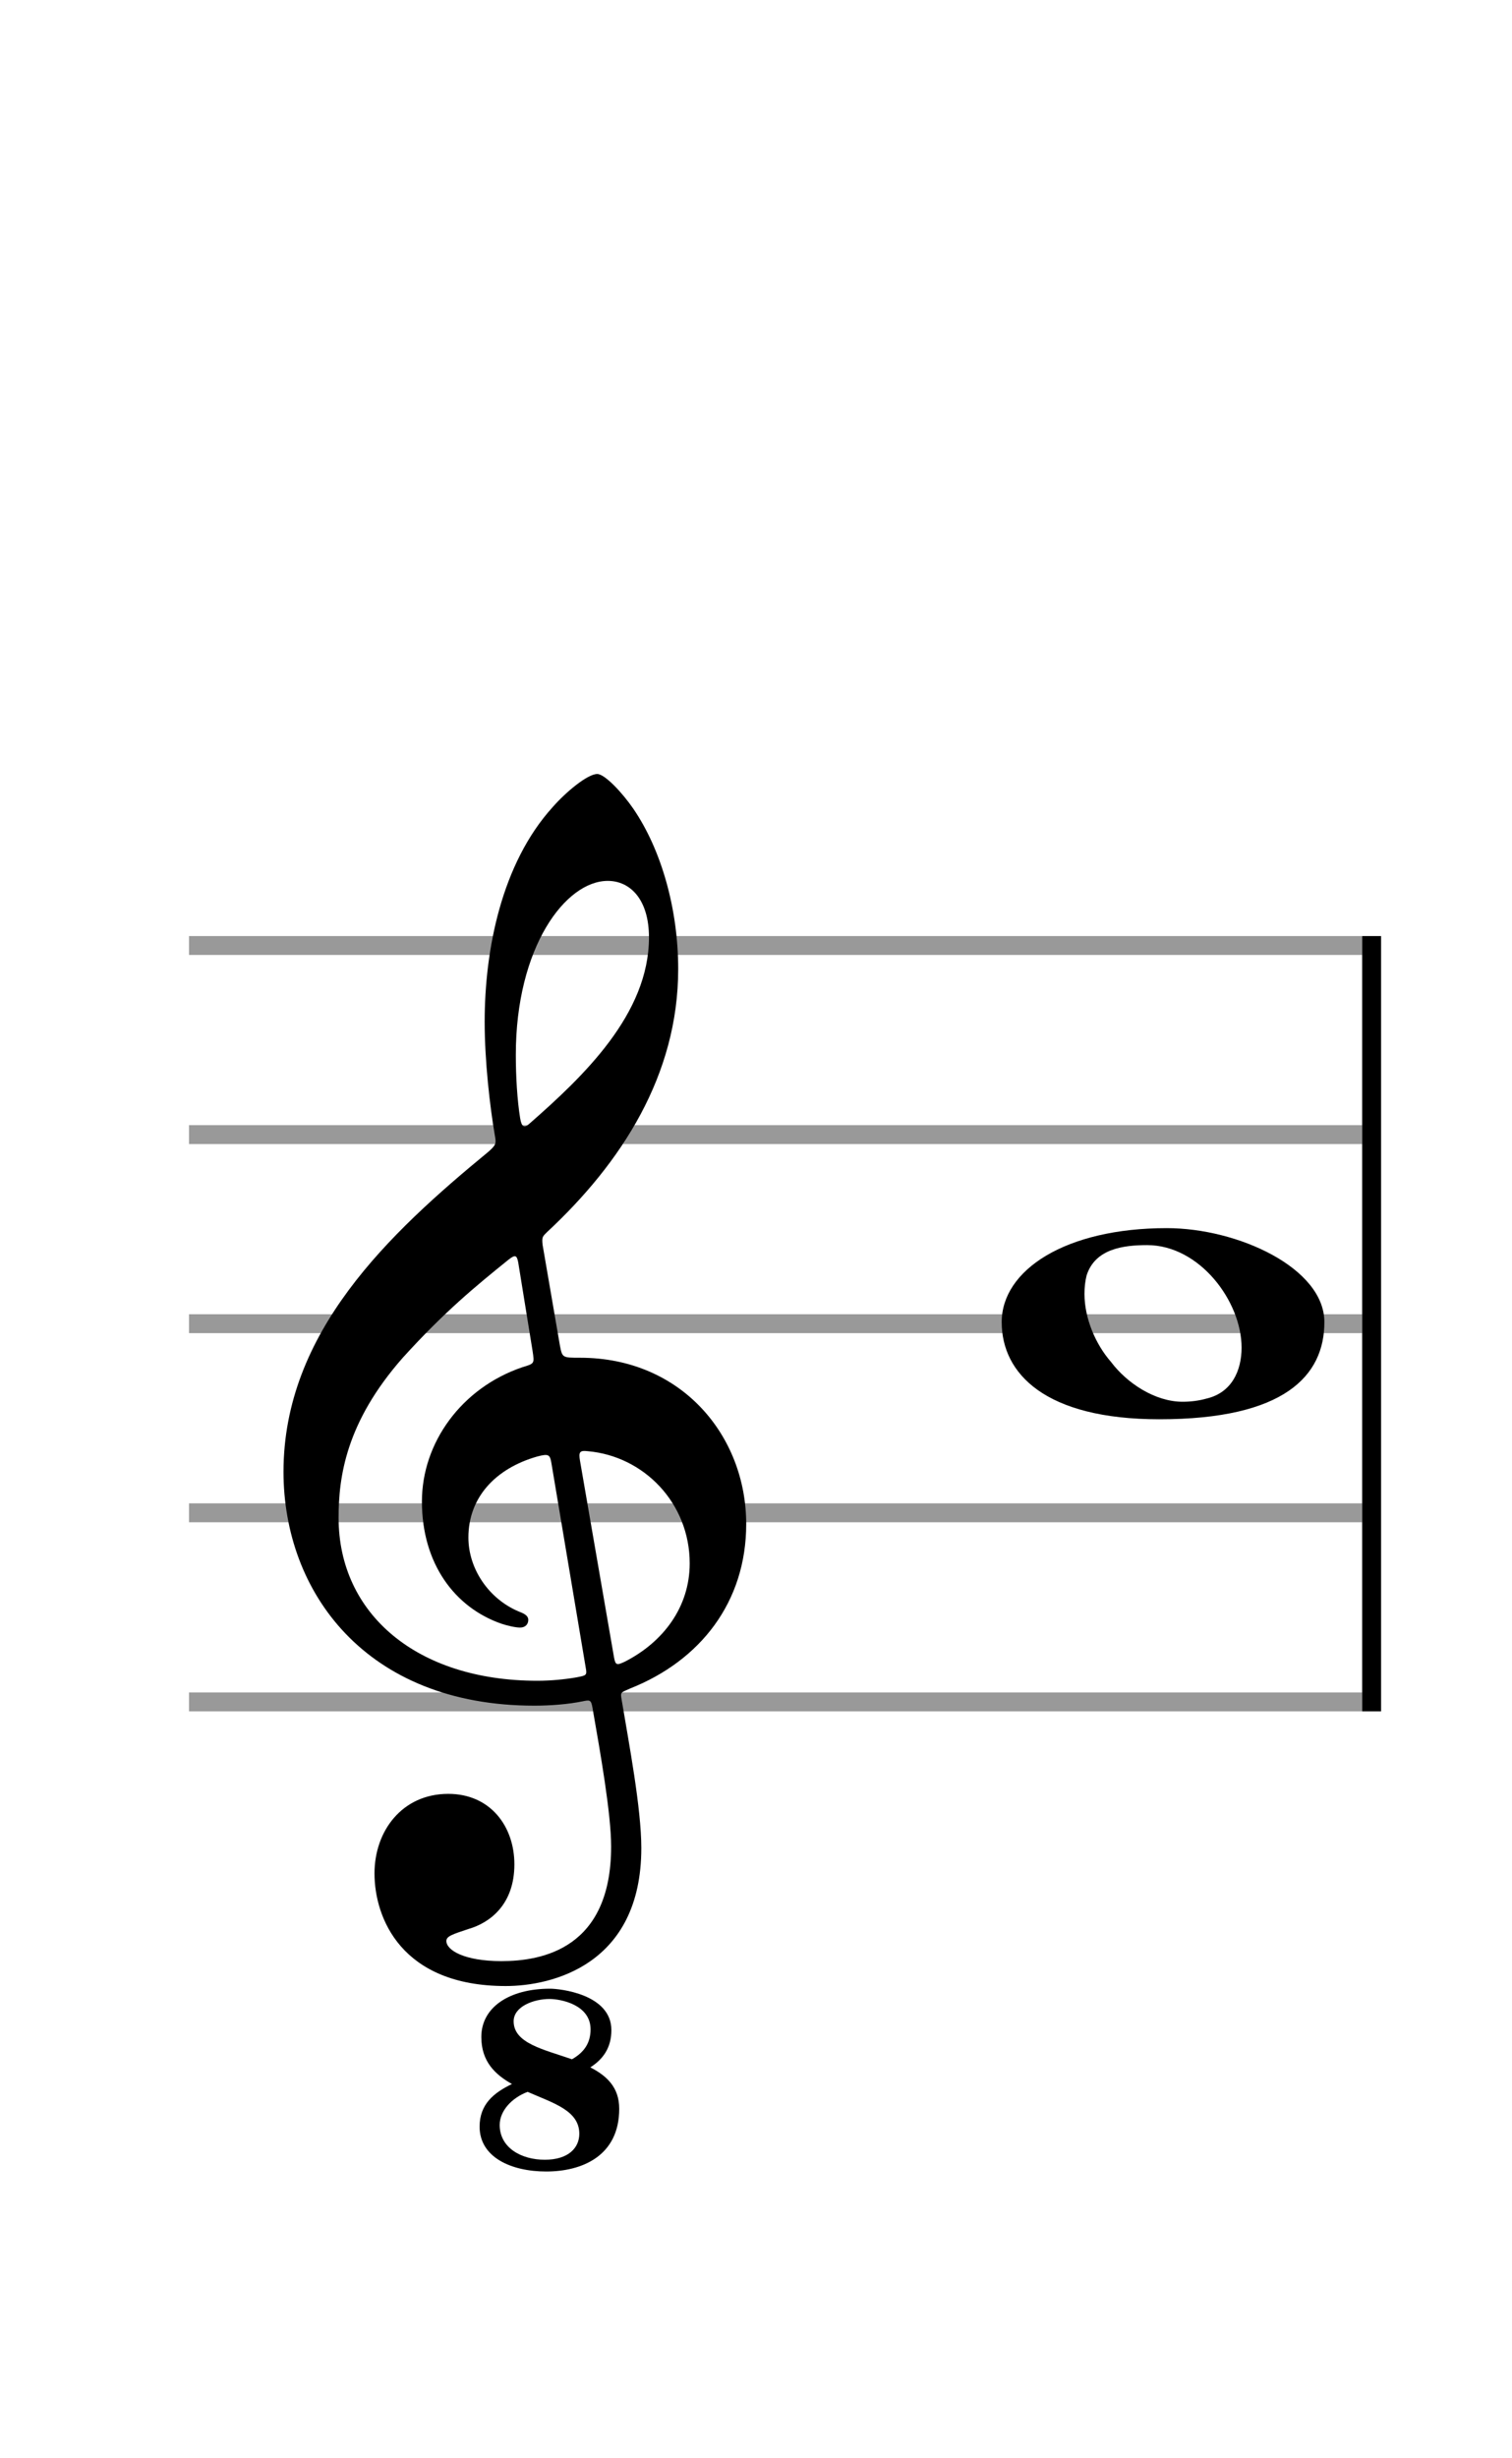<svg xmlns="http://www.w3.org/2000/svg" width="80" height="130" viewBox="0 0 80 130" style="width: 80px; height: 130px;"><g class="vf-stave" id="vf-auto1006"><path stroke-width="1" stroke-dasharray="none" fill="none" stroke="#999999" d="M10 50L72.073 50"></path><path stroke-width="1" stroke-dasharray="none" fill="none" stroke="#999999" d="M10 60L72.073 60"></path><path stroke-width="1" stroke-dasharray="none" fill="none" stroke="#999999" d="M10 70L72.073 70"></path><path stroke-width="1" stroke-dasharray="none" fill="none" stroke="#999999" d="M10 80L72.073 80"></path><path stroke-width="1" stroke-dasharray="none" fill="none" stroke="#999999" d="M10 90L72.073 90"></path><rect x="72.073" y="49.5" width="1" height="41" fill="black"></rect><g class="vf-clef" id="vf-auto1009"><path stroke-width="0.3" stroke-dasharray="none" fill="black" stroke="none" d="M28.711 65.844C28.66 65.413,28.711 65.388,28.939 65.16C32.893 61.485,35.883 56.847,35.883 51.246C35.883 48.078,34.996 44.935,33.501 42.756C32.944 41.945,32.006 40.931,31.6 40.931C31.093 40.931,29.953 41.869,29.243 42.68C26.532 45.67,25.644 50.232,25.644 54.034C25.644 56.138,25.923 58.52,26.177 60.015C26.253 60.446,26.278 60.522,25.847 60.902C20.576 65.236,15 70.457,15 77.832C15 84.168,19.334 90.2,28.28 90.2C29.117 90.2,30.08 90.124,30.815 89.972C31.195 89.896,31.271 89.87,31.347 90.301C31.778 92.76,32.335 95.928,32.335 97.651C32.335 103.049,28.686 103.708,26.532 103.708C24.555 103.708,23.617 103.125,23.617 102.644C23.617 102.39,23.946 102.289,24.783 102.01C25.923 101.681,27.216 100.718,27.216 98.589C27.216 96.587,25.949 94.863,23.718 94.863C21.285 94.863,19.815 96.815,19.815 99.07C19.815 101.427,21.235 105.026,26.76 105.026C29.193 105.026,33.932 103.911,33.932 97.727C33.932 95.623,33.273 92.177,32.893 89.896C32.817 89.465,32.842 89.516,33.349 89.287C37.049 87.818,39.482 84.726,39.482 80.594C39.482 75.931,36.061 71.8,30.688 71.8C29.75 71.8,29.75 71.8,29.623 71.141M32.158 46.583C33.349 46.583,34.337 47.571,34.337 49.573C34.337 53.628,30.865 56.923,28.001 59.432C27.748 59.66,27.596 59.61,27.52 59.128C27.368 58.19,27.292 56.949,27.292 55.783C27.292 50.08,29.928 46.583,32.158 46.583M28.179 71.445C28.28 72.13,28.28 72.104,27.621 72.307C24.428 73.397,22.324 76.286,22.324 79.403C22.324 82.673,24.048 85.004,26.532 85.866C26.836 85.967,27.266 86.069,27.52 86.069C27.799 86.069,27.951 85.891,27.951 85.663C27.951 85.41,27.672 85.308,27.419 85.207C25.873 84.548,24.783 82.977,24.783 81.304C24.783 79.201,26.202 77.655,28.432 77.021C29.015 76.869,29.091 76.92,29.167 77.325L30.992 88.198C31.068 88.603,31.017 88.603,30.485 88.705C29.902 88.806,29.167 88.882,28.432 88.882C22.046 88.882,17.915 85.334,17.915 80.265C17.915 78.111,18.295 75.222,21.311 71.8C23.516 69.367,25.188 67.999,26.886 66.63C27.266 66.326,27.343 66.377,27.419 66.757M30.688 77.249C30.612 76.793,30.663 76.692,31.093 76.742C34.059 76.996,36.492 79.479,36.492 82.673C36.492 84.979,35.098 86.829,33.07 87.868C32.639 88.071,32.563 88.071,32.487 87.64"></path><path stroke-width="0.3" stroke-dasharray="none" fill="black" stroke="none" d="M31.234 109.326C31.908 108.898,32.348 108.289,32.348 107.356C32.348 105.451,29.614 105.166,29.108 105.166C26.944 105.166,25.467 106.151,25.467 107.719C25.467 109.015,26.192 109.702,27.087 110.207C26.115 110.674,25.376 111.283,25.376 112.462C25.376 114.082,27.048 114.834,28.901 114.834C30.767 114.834,32.763 114.031,32.763 111.516C32.763 110.389,32.115 109.78,31.234 109.326M30.262 108.898C28.771 108.38,27.177 108.056,27.177 106.89C27.177 106.099,28.253 105.71,29.069 105.71C29.666 105.71,31.247 106.008,31.247 107.317C31.247 108.056,30.884 108.548,30.262 108.898M28.823 114.212C27.579 114.212,26.439 113.577,26.439 112.372C26.439 111.62,27.087 110.933,27.916 110.622C29.277 111.218,30.651 111.607,30.651 112.838C30.651 113.577,30.08 114.212,28.823 114.212"></path></g></g><g class="vf-stavenote" id="vf-auto1001"><g class="vf-note" pointer-events="bounding-box"><g class="vf-notehead" pointer-events="bounding-box"><path stroke-width="0.3" stroke-dasharray="none" fill="black" stroke="none" d="M61.733 64.946C56.37 64.946,53 67.164,53 69.916C53 72.64,55.303 75.054,61.34 75.054C67.967 75.054,70.073 72.752,70.073 69.916C70.073 67.052,65.496 64.946,61.733 64.946M57.493 67.445C57.942 66.041,59.43 65.844,60.694 65.844C63.474 65.844,65.692 68.821,65.692 71.264C65.692 72.499,65.159 73.65,63.839 73.959C63.446 74.072,62.996 74.128,62.575 74.128C61.115 74.128,59.627 73.145,58.784 72.022C57.97 71.095,57.38 69.719,57.38 68.428C57.38 68.091,57.409 67.782,57.493 67.445"></path></g></g><g class="vf-modifiers"></g></g></svg>